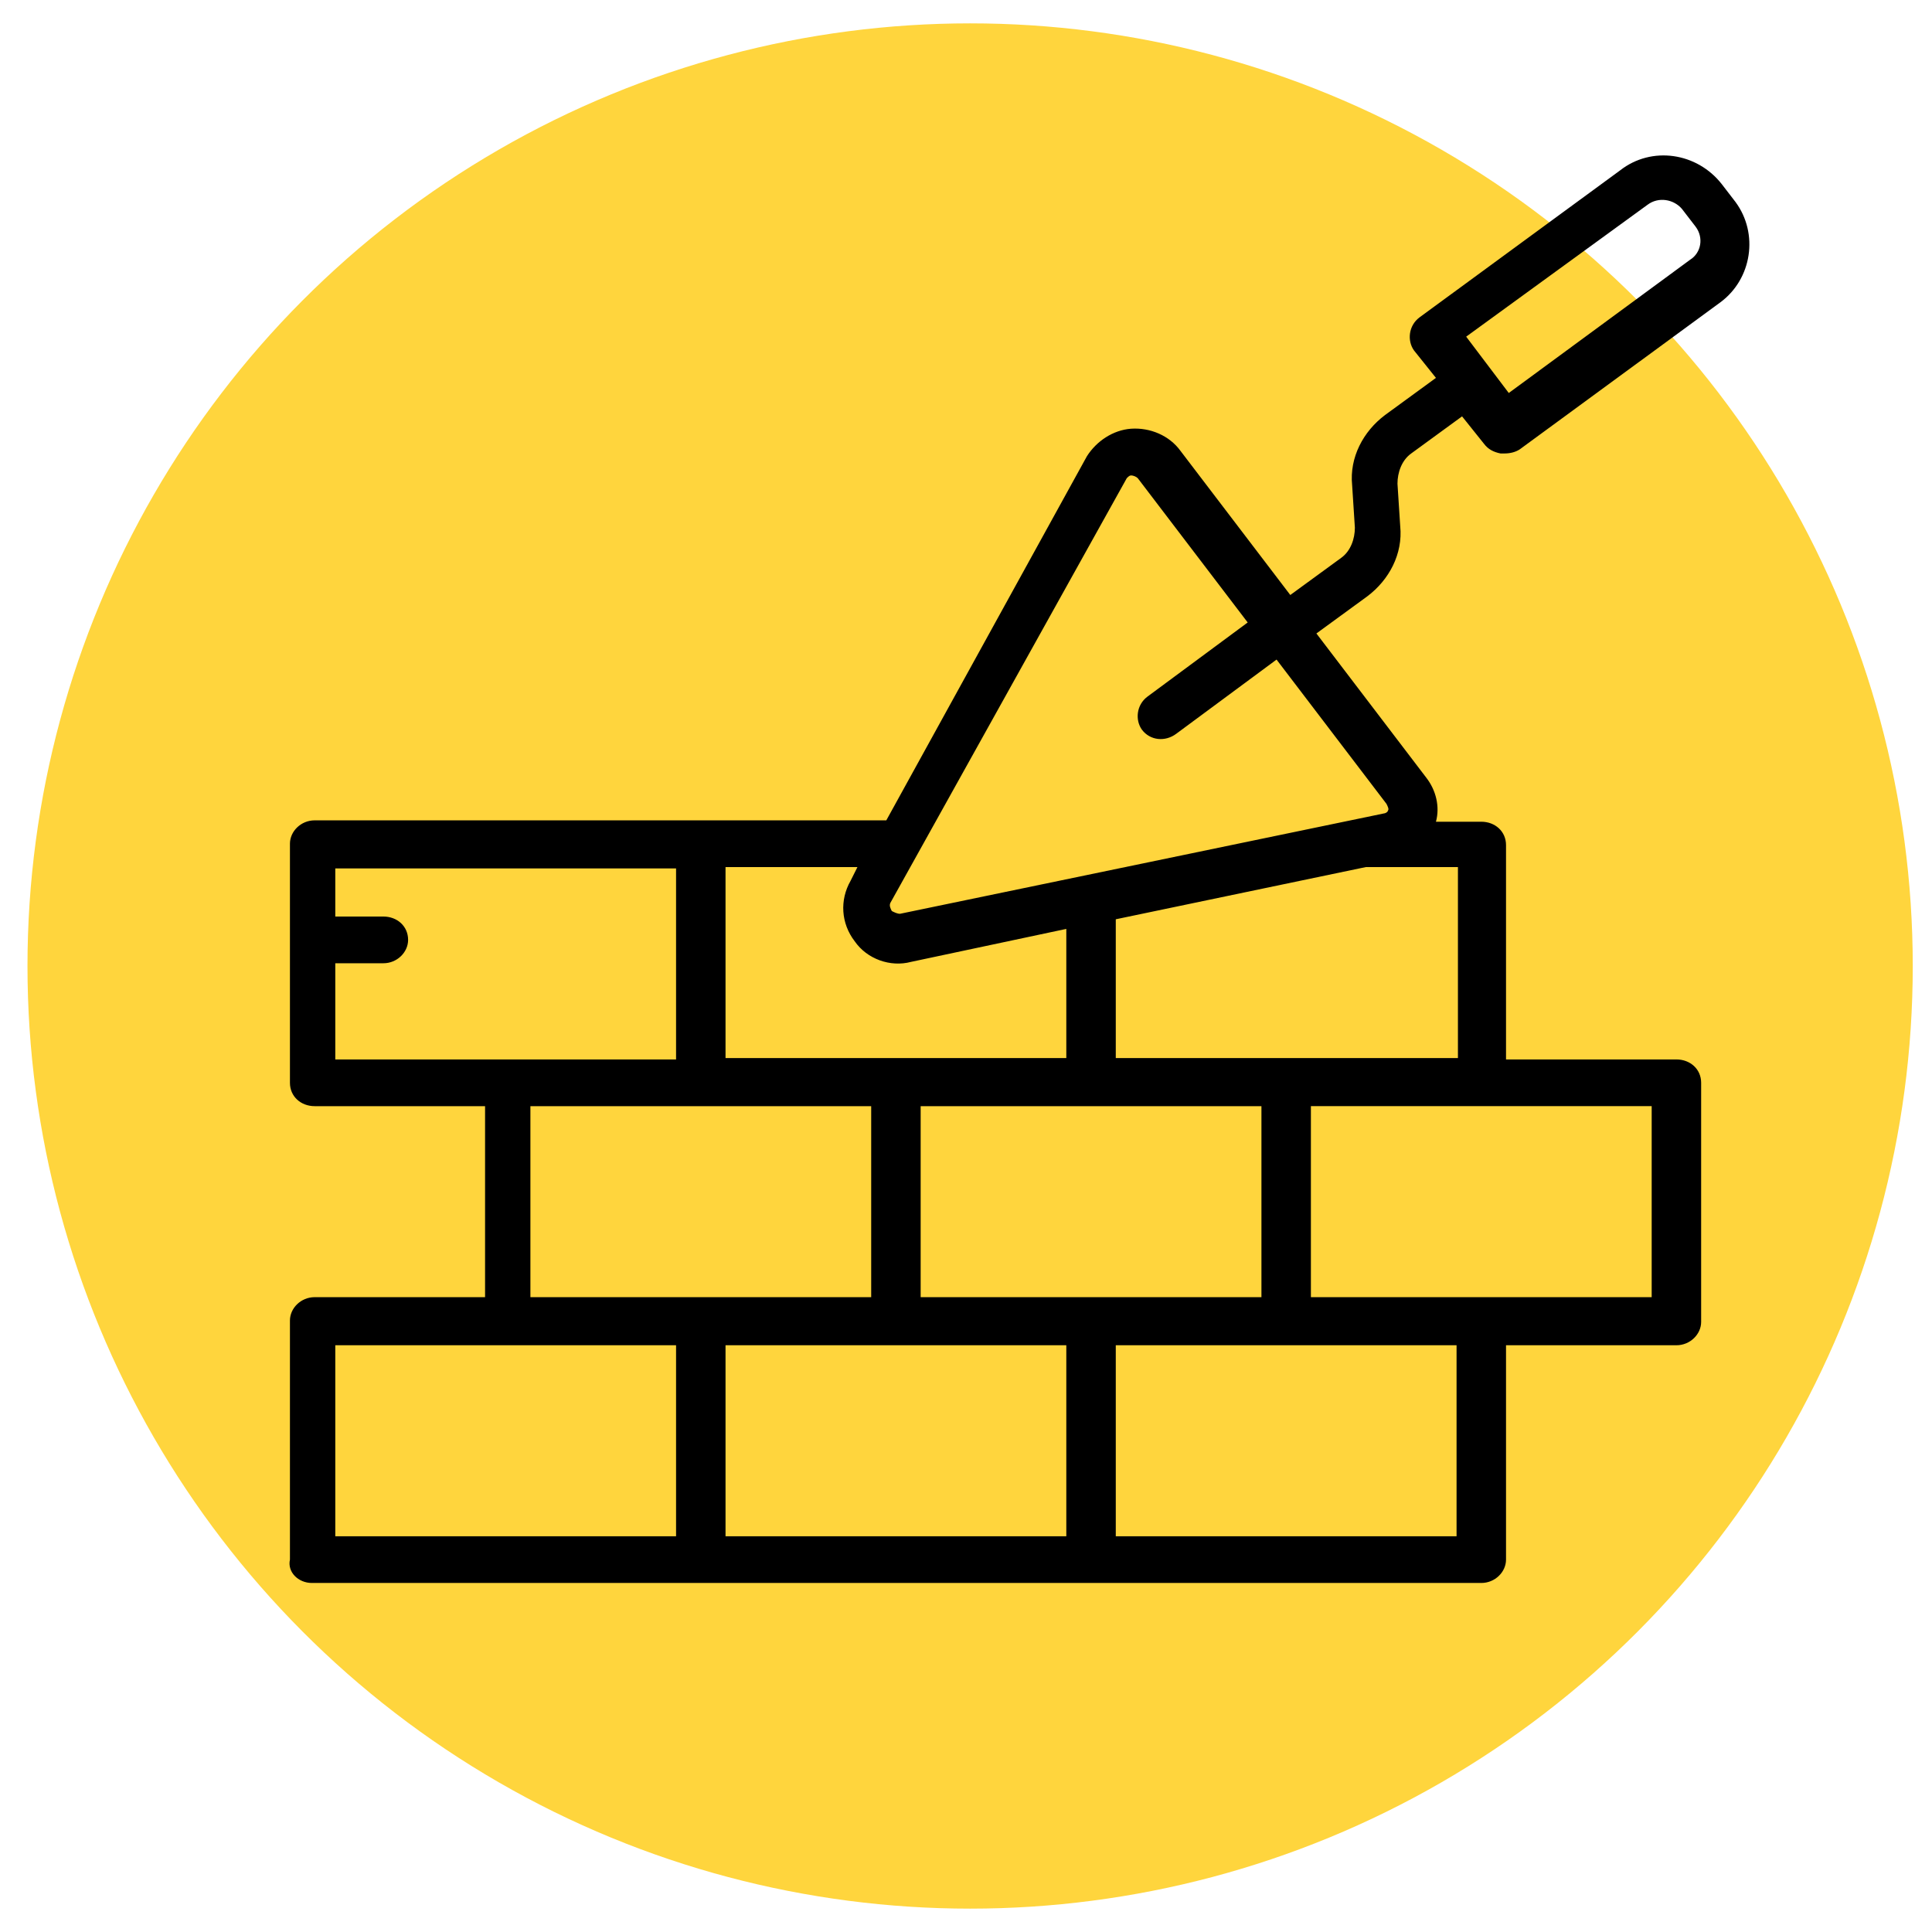 <?xml version="1.0" encoding="utf-8"?>
<!-- Generator: Adobe Illustrator 19.0.0, SVG Export Plug-In . SVG Version: 6.00 Build 0)  -->
<svg version="1.1" id="Capa_1" xmlns="http://www.w3.org/2000/svg" xmlns:xlink="http://www.w3.org/1999/xlink" x="0px" y="0px"
	 viewBox="-227 350.3 140.6 140.6" style="enable-background:new -227 350.3 140.6 140.6;" xml:space="preserve">
<style type="text/css">
	.st0{fill:#FFD53D;}
</style>
<circle class="st0" cx="-156.4" cy="420.6" r="68.6"/>
<path d="M-204.3,465.5h85.1c1,0,1.8-0.8,1.8-1.7v-15.6h12.4c1,0,1.8-0.8,1.8-1.7v-17.4c0-1-0.8-1.7-1.8-1.7h-12.4v-15.6
	c0-1-0.8-1.7-1.8-1.7h-3.3c0.3-1.1,0-2.3-0.7-3.2l-8-10.5l3.7-2.7c1.6-1.2,2.6-3.1,2.4-5.1l-0.2-3.1c0-0.8,0.3-1.7,1-2.2l3.7-2.7
	l1.6,2c0.3,0.4,0.7,0.6,1.2,0.7c0.1,0,0.2,0,0.3,0c0.4,0,0.8-0.1,1.1-0.3l14.6-10.7c2.3-1.7,2.8-5,1.1-7.3l-1-1.3
	c-1.8-2.3-5.1-2.8-7.4-1l-14.6,10.7c-0.8,0.6-0.9,1.7-0.4,2.4l1.6,2l-3.7,2.7c-1.6,1.2-2.6,3.1-2.4,5.1l0.2,3.1c0,0.8-0.3,1.7-1,2.2
	l-3.7,2.7l-8-10.5c-0.8-1.1-2.2-1.7-3.6-1.6c-1.3,0.1-2.5,0.9-3.2,2l-14.6,26.5h-41.6c-1,0-1.8,0.8-1.8,1.7v17.4
	c0,1,0.8,1.7,1.8,1.7h12.4v13.9h-12.4c-1,0-1.8,0.8-1.8,1.7v17.4C-206.1,464.7-205.3,465.5-204.3,465.5z M-107.1,365.2
	c0.8-0.6,1.9-0.4,2.5,0.3l1,1.3c0.6,0.8,0.4,1.9-0.4,2.4l-13.2,9.7l-3.1-4.1L-107.1,365.2z M-174.2,448.2h24.8v13.9h-24.8V448.2z
	 M-160,430.8h24.8v13.9H-160V430.8z M-121,462.1h-24.8v-13.9h24.8V462.1z M-106.8,444.7h-24.8v-13.9h24.8V444.7z M-121,427.3h-24.8
	v-10.1l18.2-3.8h6.7V427.3z M-145,385.1c0.1-0.1,0.2-0.2,0.3-0.2l0,0c0.2,0,0.4,0.1,0.5,0.2l8,10.5l-7.3,5.4
	c-0.8,0.6-0.9,1.7-0.4,2.4c0.6,0.8,1.7,0.9,2.5,0.3l7.3-5.4l8,10.5c0.1,0.2,0.2,0.4,0.1,0.5c0,0.1-0.2,0.2-0.3,0.2l-35.2,7.3
	c-0.2,0-0.4-0.1-0.6-0.2c-0.1-0.2-0.2-0.4-0.1-0.6L-145,385.1z M-164.8,418.8c0.9,1.3,2.6,1.9,4.1,1.5l11.3-2.4v9.4h-24.8v-13.9h9.6
	l-0.5,1C-165.9,415.8-165.8,417.5-164.8,418.8z M-202.6,420.4h3.5c1,0,1.8-0.8,1.8-1.7c0-1-0.8-1.7-1.8-1.7h-3.5v-3.5h24.8v13.9
	h-24.8V420.4z M-188.4,430.8h24.8v13.9h-24.8V430.8z M-202.6,448.2h24.8v13.9h-24.8V448.2z"/>
</svg>
